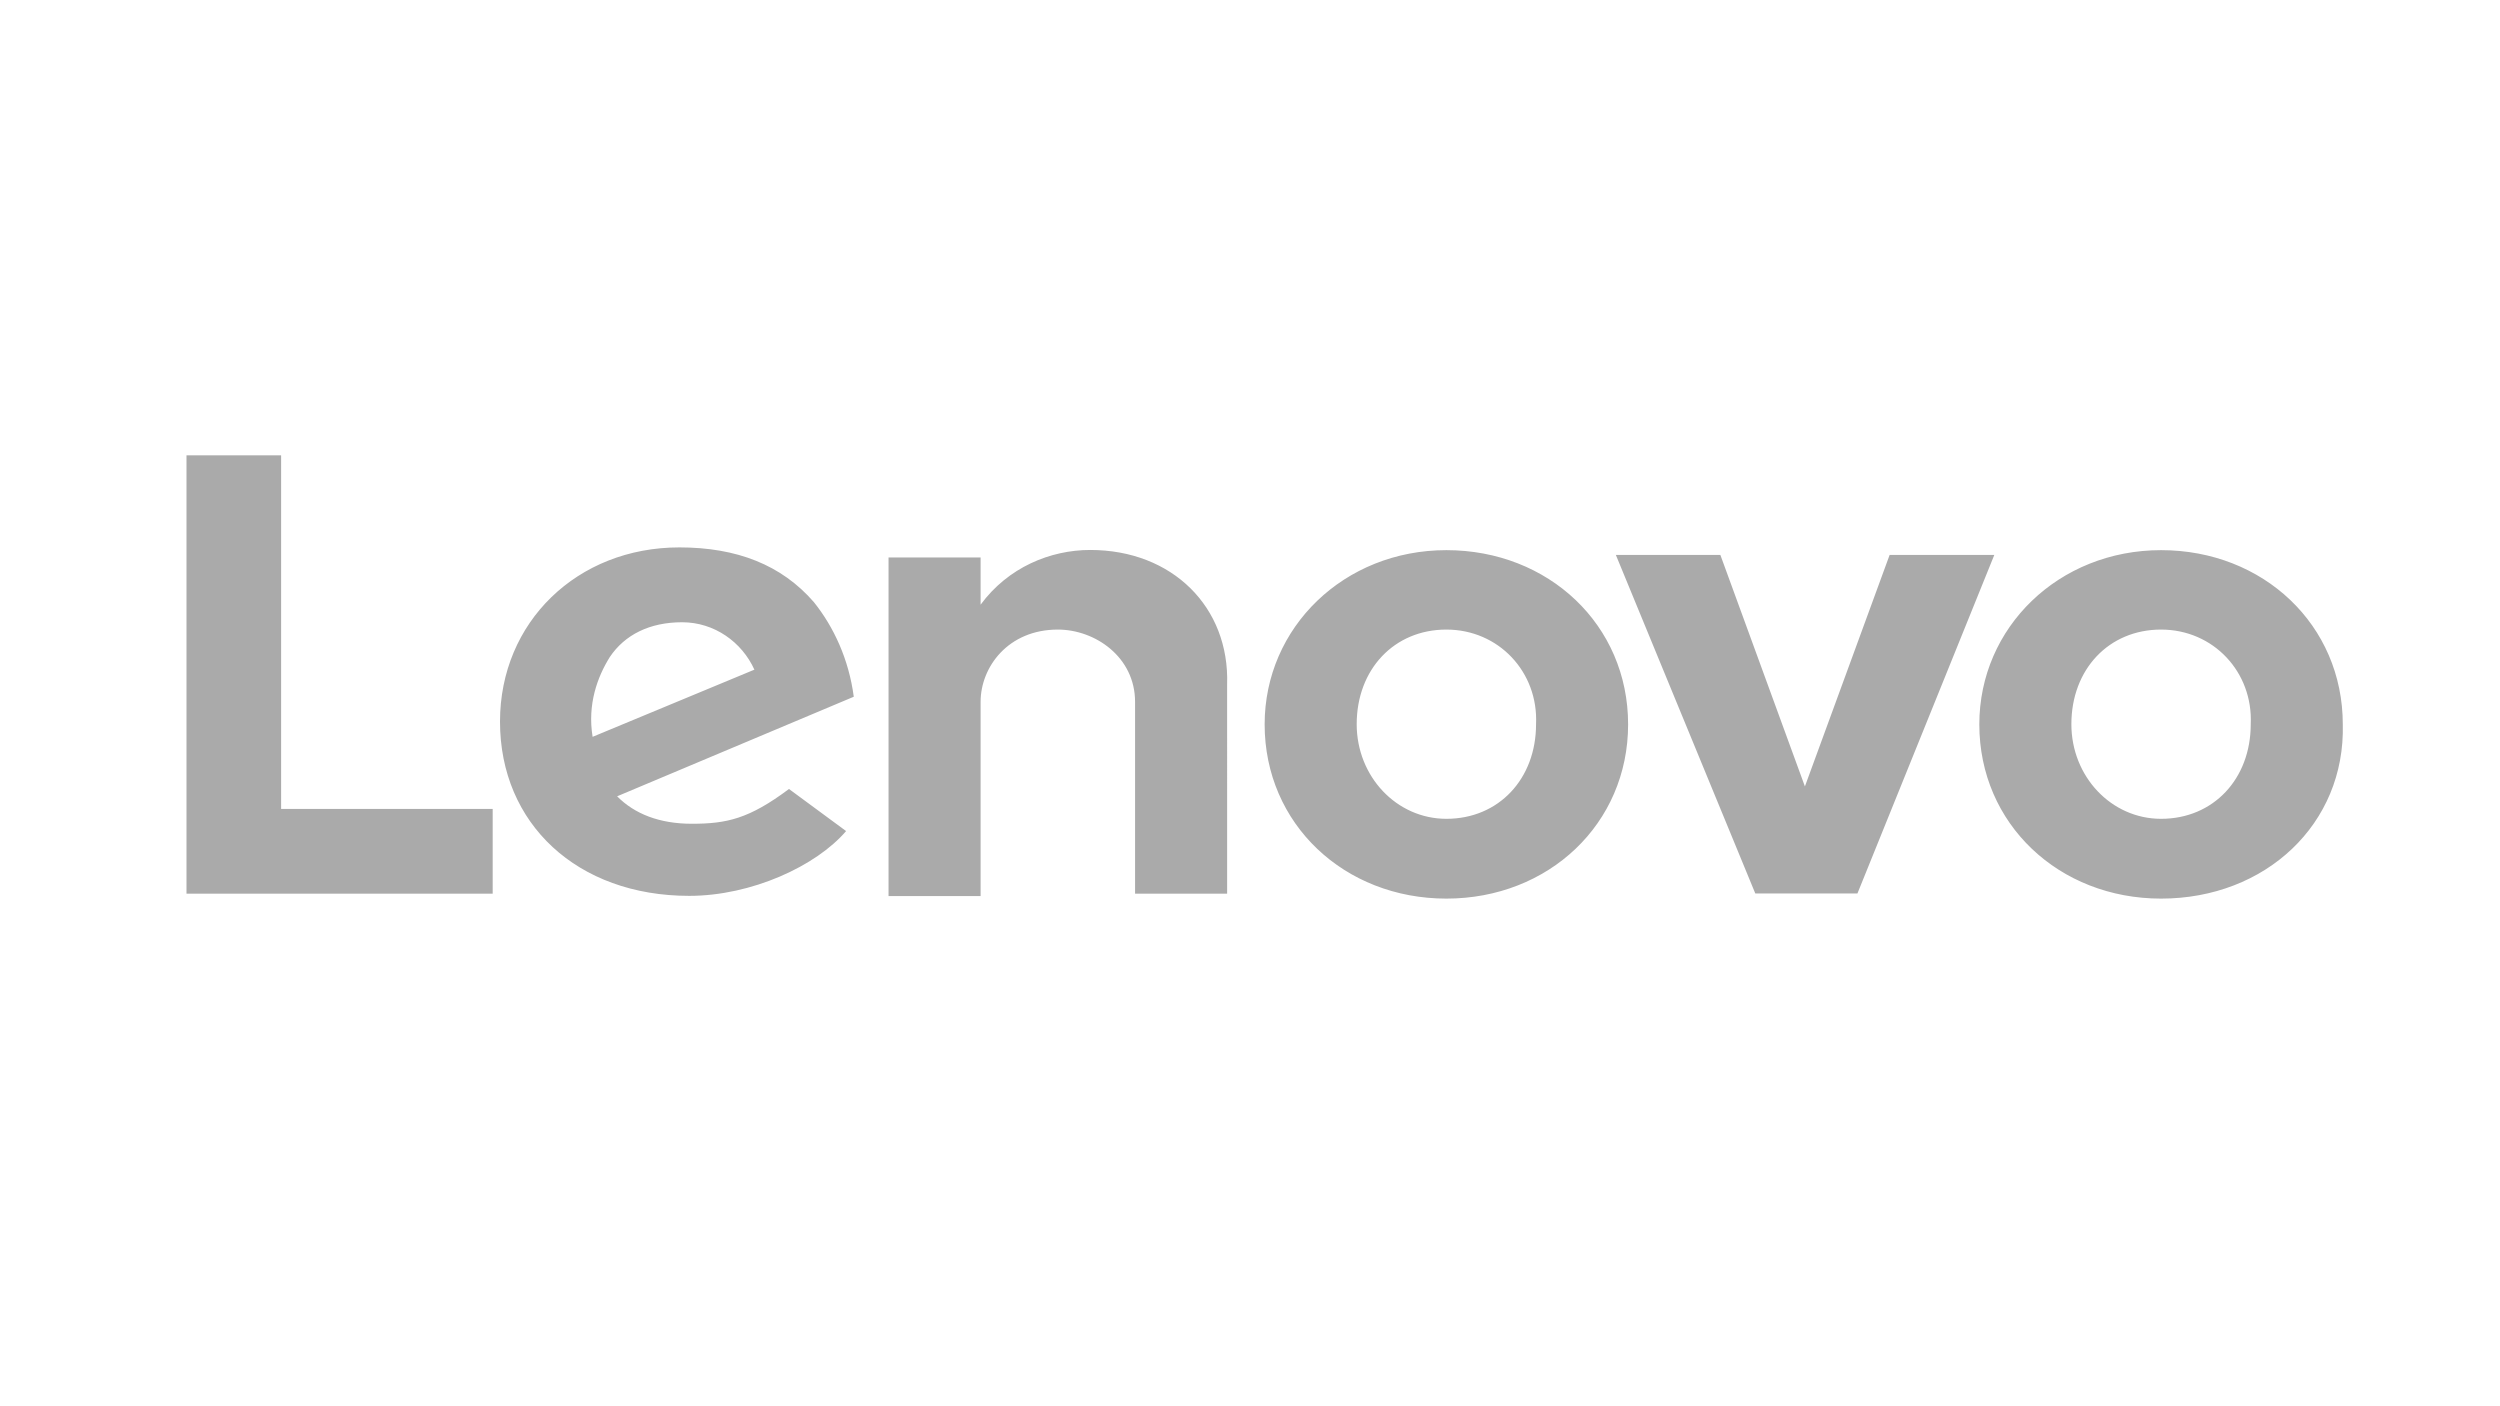 <?xml version="1.0" encoding="utf-8"?>
<!-- Generator: Adobe Illustrator 22.0.1, SVG Export Plug-In . SVG Version: 6.00 Build 0)  -->
<svg version="1.1" id="Capa_1" xmlns="http://www.w3.org/2000/svg" xmlns:xlink="http://www.w3.org/1999/xlink" x="0px" y="0px"
	 viewBox="0 0 1366 768" style="enable-background:new 0 0 1366 768;" xml:space="preserve">
<style type="text/css">
	.st0{fill:#AAAAAA;}
</style>
<path class="st0" d="M595.7,300.5c-21.8,0-44.9,9.5-59.9,29.9v-25.8h-50.3v185h50.3V383.5c0-19,15-39.5,42.2-39.5
	c20.4,0,42.2,15,42.2,39.5v104.8h50.3V374C671.9,331.8,640.6,300.5,595.7,300.5 M1032.5,303.2l-46.3,126.5L940,303.2h-57.1l76.2,185
	h55.8l74.8-185H1032.5z M431.1,431.1c-21.8,16.3-34,19-53.1,19c-17.7,0-31.3-5.4-40.8-15l129.3-54.4c-2.7-20.4-10.9-38.1-21.8-51.7
	c-17.7-20.4-42.2-29.9-73.5-29.9c-55.8,0-98,40.8-98,95.2c0,55.8,42.2,95.2,103.4,95.2c34,0,69.4-16.3,85.7-35.4L431.1,431.1z
	 M333.2,359c8.2-12.2,21.8-19,39.5-19c17.7,0,32.7,10.9,39.5,25.9l-88.4,36.7C320.9,384.9,326.4,369.9,333.2,359z M269.2,442H153.6
	V248.8h-51.7v239.5h167.3L269.2,442z M1180.8,491c-55.8,0-99.3-40.8-99.3-95.2c0-53.1,43.5-95.2,99.3-95.2
	c55.8,0,99.3,40.8,99.3,95.2C1281.5,450.2,1237.9,491,1180.8,491 M1180.8,344c-28.6,0-49,21.8-49,51.7c0,28.6,21.8,51.7,49,51.7
	c28.6,0,49-21.8,49-51.7C1231.1,367.2,1209.4,344,1180.8,344 M790.3,491c-55.8,0-99.3-40.8-99.3-95.2c0-53.1,43.5-95.2,99.3-95.2
	c55.8,0,99.3,40.8,99.3,95.2S846.1,491,790.3,491 M790.3,344c-28.6,0-49,21.8-49,51.7c0,28.6,21.8,51.7,49,51.7
	c28.6,0,49-21.8,49-51.7C840.6,367.2,818.9,344,790.3,344"/>
</svg>
